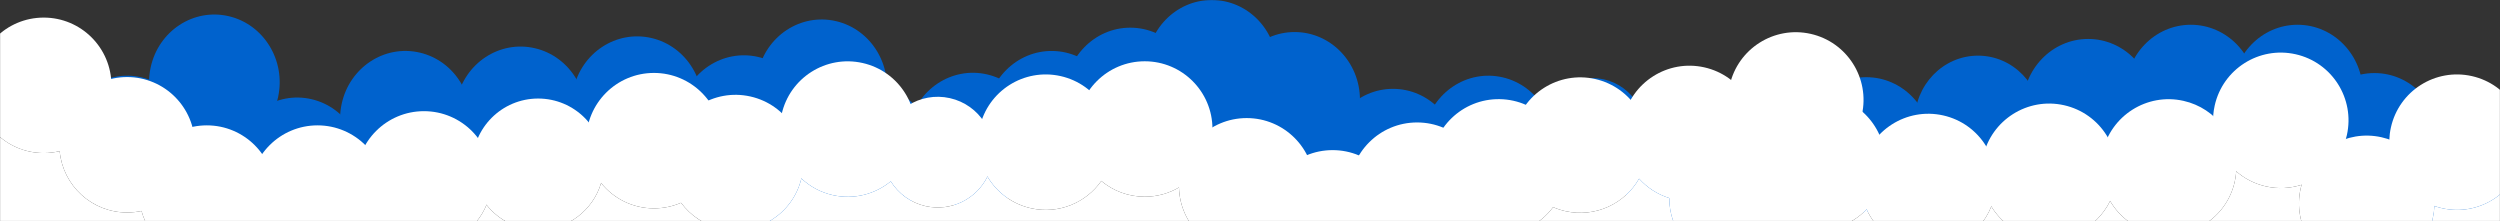 <svg width="1979" height="175" viewBox="0 0 1979 175" fill="none" xmlns="http://www.w3.org/2000/svg">
<rect x="0" y="0" width="1979" height="175" fill="#333333" stroke="none"/>
<mask id="mask0_105_165" style="mask-type:alpha" maskUnits="userSpaceOnUse" x="0" y="0" width="1979" height="175">
<rect width="1979" height="175" fill="#D9D9D9"/>
</mask>
<g mask="url(#mask0_105_165)">
<ellipse cx="1943.29" cy="158.52" rx="51.705" ry="53.609" transform="rotate(-180 1943.29 158.52)" fill="#0062CD"/>
<ellipse cx="1102.67" cy="123.934" rx="51.705" ry="53.609" transform="rotate(-180 1102.67 123.934)" fill="#0062CD"/>
<ellipse cx="1879.64" cy="111.441" rx="51.705" ry="53.609" transform="rotate(-180 1879.64 111.441)" fill="#0062CD"/>
<ellipse cx="1024.83" cy="78.972" rx="51.705" ry="53.609" transform="rotate(-180 1024.83 78.972)" fill="#0062CD"/>
<ellipse cx="1818.76" cy="73.207" rx="51.705" ry="53.609" transform="rotate(-180 1818.76 73.207)" fill="#0062CD"/>
<ellipse cx="959.225" cy="53.609" rx="51.705" ry="53.609" transform="rotate(-180 959.225 53.609)" fill="#0062CD"/>
<ellipse cx="1734.25" cy="73.207" rx="51.705" ry="53.609" transform="rotate(-180 1734.25 73.207)" fill="#0062CD"/>
<ellipse cx="894.733" cy="75.513" rx="51.705" ry="53.609" transform="rotate(-180 894.733 75.513)" fill="#0062CD"/>
<ellipse rx="51.798" ry="53.519" transform="matrix(-0.974 -0.226 0.211 -0.977 1415.08 97.37)" fill="#0062CD"/>
<ellipse cx="1652.98" cy="84.441" rx="51.705" ry="53.609" transform="rotate(-180 1652.98 84.441)" fill="#0062CD"/>
<ellipse rx="51.706" ry="53.608" transform="matrix(-1 -0.017 0.016 -1 832.464 93.959)" fill="#0062CD"/>
<ellipse rx="51.798" ry="53.519" transform="matrix(-0.974 -0.226 0.211 -0.977 1329.46 123.886)" fill="#0062CD"/>
<ellipse cx="1477.39" cy="114.711" rx="51.705" ry="53.609" transform="rotate(-180 1477.39 114.711)" fill="#0062CD"/>
<ellipse rx="51.798" ry="53.519" transform="matrix(-0.974 -0.226 0.211 -0.977 1178.23 113.51)" fill="#0062CD"/>
<ellipse rx="51.798" ry="53.519" transform="matrix(-0.974 -0.226 0.211 -0.977 605.581 146.943)" fill="#0062CD"/>
<ellipse rx="51.798" ry="53.519" transform="matrix(-0.974 -0.226 0.211 -0.977 686.753 120.427)" fill="#0062CD"/>
<ellipse rx="51.798" ry="53.519" transform="matrix(-0.974 -0.226 0.211 -0.977 650.459 69.017)" fill="#0062CD"/>
<ellipse rx="51.798" ry="53.519" transform="matrix(-0.974 -0.226 0.211 -0.977 770.149 111.204)" fill="#0062CD"/>
<ellipse rx="51.798" ry="53.519" transform="matrix(-0.974 -0.226 0.211 -0.977 588.902 97.37)" fill="#0062CD"/>
<ellipse rx="51.798" ry="53.519" transform="matrix(-0.974 -0.226 0.211 -0.977 504.394 82.382)" fill="#0062CD"/>
<ellipse rx="51.798" ry="53.519" transform="matrix(-0.974 -0.226 0.211 -0.977 412.103 90.452)" fill="#0062CD"/>
<ellipse rx="51.798" ry="53.519" transform="matrix(-0.974 -0.226 0.211 -0.977 320.924 93.911)" fill="#0062CD"/>
<ellipse rx="51.798" ry="53.519" transform="matrix(-0.974 -0.226 0.211 -0.977 235.304 130.803)" fill="#0062CD"/>
<ellipse rx="51.798" ry="53.519" transform="matrix(-0.974 -0.226 0.211 -0.977 169.7 65.089)" fill="#0062CD"/>
<ellipse rx="51.798" ry="53.519" transform="matrix(-0.974 -0.226 0.211 -0.977 100.759 113.51)" fill="#0062CD"/>
<ellipse cx="1565.8" cy="96.049" rx="50.154" ry="52" transform="rotate(-180 1565.8 96.049)" fill="#0062CD"/>
<ellipse rx="42.33" ry="43.736" transform="matrix(-0.974 -0.226 0.211 -0.977 1260.69 105.616)" fill="#0062CD"/>
<path d="M88.217 67.529C88.217 92.788 70.749 113.966 47.233 119.643C43.185 120.62 38.957 121.138 34.609 121.138C5.001 121.138 -19 97.136 -19 67.529C-19 37.922 5.001 13.921 34.609 13.921C64.216 13.921 88.217 37.922 88.217 67.529Z" fill="white"/>
<path d="M959.789 102.115C959.789 121.833 949.145 139.064 933.289 148.375C925.335 153.046 916.071 155.724 906.181 155.724C893.094 155.724 881.102 151.035 871.794 143.245C860.045 133.411 852.572 118.636 852.572 102.115C852.572 72.508 876.574 48.507 906.181 48.507C935.788 48.507 959.789 72.508 959.789 102.115Z" fill="white"/>
<path d="M154.217 114.609C154.217 140.303 136.141 161.775 112.012 167.002C108.337 167.798 104.522 168.217 100.609 168.217C72.699 168.217 49.771 146.889 47.233 119.643C47.079 117.986 47 116.306 47 114.609C47 85.001 71.001 61 100.609 61C130.216 61 154.217 85.001 154.217 114.609Z" fill="white"/>
<path d="M1040.49 147.078C1040.49 169.53 1026.69 188.759 1007.1 196.741C1000.86 199.285 994.036 200.686 986.882 200.686C957.708 200.686 933.978 177.383 933.289 148.375C933.278 147.944 933.273 147.511 933.273 147.078C933.273 117.47 957.275 93.469 986.882 93.469C1016.49 93.469 1040.49 117.47 1040.49 147.078Z" fill="white"/>
<path d="M217.339 152.842C217.339 164.351 213.712 175.012 207.54 183.747C197.832 197.482 181.829 206.451 163.73 206.451C139.025 206.451 118.222 189.738 112.012 167.002C110.78 162.491 110.122 157.743 110.122 152.842C110.122 123.235 134.123 99.233 163.73 99.233C193.338 99.233 217.339 123.235 217.339 152.842Z" fill="white"/>
<path d="M1108.51 172.441C1108.51 182.495 1105.74 191.902 1100.93 199.943C1091.56 215.581 1074.45 226.049 1054.9 226.049C1034.04 226.049 1015.96 214.135 1007.1 196.741C1003.39 189.447 1001.29 181.188 1001.29 172.441C1001.29 142.834 1025.29 118.832 1054.9 118.832C1084.51 118.832 1108.51 142.834 1108.51 172.441Z" fill="white"/>
<path d="M304.957 152.842C304.957 162.594 302.353 171.738 297.803 179.616C288.538 195.657 271.204 206.451 251.349 206.451C233.25 206.451 217.247 197.482 207.54 183.747C201.367 175.012 197.74 164.351 197.74 152.842C197.74 123.235 221.742 99.233 251.349 99.233C280.956 99.233 304.957 123.235 304.957 152.842Z" fill="white"/>
<path d="M1175.38 150.536C1175.38 162.077 1171.73 172.766 1165.53 181.513C1155.81 195.208 1139.83 204.145 1121.77 204.145C1114.38 204.145 1107.33 202.649 1100.93 199.943C1081.67 191.811 1068.16 172.752 1068.16 150.536C1068.16 120.929 1092.16 96.927 1121.77 96.927C1151.38 96.927 1175.38 120.929 1175.38 150.536Z" fill="white"/>
<path d="M634.583 140.401C634.517 140.696 634.448 140.991 634.377 141.284C627.523 169.661 599.146 187.398 570.55 180.991C557.424 178.05 546.509 170.527 539.114 160.483C530.233 148.421 526.428 132.723 529.96 116.959C536.433 88.068 565.102 69.895 593.992 76.368C622.883 82.841 641.056 111.51 634.583 140.401Z" fill="white"/>
<path d="M389.217 141.609C389.217 148.89 387.766 155.832 385.136 162.162C377.073 181.569 357.935 195.217 335.609 195.217C320.856 195.217 307.496 189.258 297.803 179.616C288.042 169.907 282 156.464 282 141.609C282 112.001 306.001 88 335.609 88C365.216 88 389.217 112.001 389.217 141.609Z" fill="white"/>
<path d="M1239.93 132.975C1239.74 144.594 1235.86 155.288 1229.44 163.964C1219.49 177.394 1203.43 185.988 1185.44 185.691C1178.38 185.575 1171.66 184.097 1165.53 181.513C1145.95 173.266 1132.36 153.745 1132.73 131.205C1133.22 101.602 1157.61 78 1187.21 78.489C1216.82 78.978 1240.42 103.372 1239.93 132.975Z" fill="white"/>
<path d="M723.354 113.885C720.64 125.997 714.025 136.226 705.127 143.544C692.803 153.682 676.1 158.235 659.322 154.475C649.623 152.302 641.133 147.628 634.377 141.284C621.007 128.73 614.431 109.635 618.731 90.443C625.204 61.552 653.873 43.379 682.764 49.852C711.655 56.325 729.828 84.994 723.354 113.885Z" fill="white"/>
<path d="M571.271 111.338C571.271 133.318 558.043 152.208 539.114 160.483C532.545 163.354 525.29 164.947 517.662 164.947C500.749 164.947 485.665 157.115 475.84 144.879C468.466 135.696 464.054 124.032 464.054 111.338C464.054 81.731 488.055 57.73 517.662 57.73C547.27 57.73 571.271 81.731 571.271 111.338Z" fill="white"/>
<path d="M880.145 124.261C878.57 131.29 875.681 137.685 871.794 143.245C859.708 160.536 837.974 169.749 816.112 164.851C801.066 161.48 788.926 152.088 781.662 139.78C774.977 128.456 772.42 114.663 775.522 100.818C781.995 71.928 810.664 53.755 839.554 60.228C868.445 66.701 886.618 95.37 880.145 124.261Z" fill="white"/>
<path d="M1473.87 90.827C1467.4 119.718 1438.73 137.891 1409.84 131.418C1380.95 124.944 1362.78 96.276 1369.25 67.385C1375.72 38.494 1404.39 20.321 1433.28 26.795C1462.17 33.268 1480.35 61.936 1473.87 90.827Z" fill="white"/>
<path d="M1389.71 117.343C1383.24 146.234 1354.57 164.407 1325.68 157.934C1324.23 157.609 1322.81 157.228 1321.41 156.794C1311.93 153.841 1303.77 148.429 1297.5 141.433C1286.34 128.969 1281.15 111.476 1285.09 93.901C1291.57 65.01 1320.23 46.837 1349.12 53.311C1378.02 59.784 1396.19 88.452 1389.71 117.343Z" fill="white"/>
<path d="M1427.34 168.754C1426.45 172.729 1425.14 176.502 1423.47 180.035C1412.98 202.179 1388.23 214.927 1363.31 209.344C1338.27 203.733 1321.28 181.447 1321.41 156.794C1321.43 153.005 1321.86 149.16 1322.72 145.312C1329.19 116.421 1357.86 98.248 1386.75 104.721C1415.64 111.194 1433.82 139.863 1427.34 168.754Z" fill="white"/>
<path d="M1303.25 126.566C1302.05 131.919 1300.09 136.905 1297.5 141.433C1286.14 161.346 1262.75 172.431 1239.22 167.157C1235.8 166.391 1232.53 165.315 1229.44 163.964C1206.37 153.898 1192.92 128.598 1198.63 103.124C1205.1 74.233 1233.77 56.06 1262.66 62.534C1291.55 69.007 1309.72 97.675 1303.25 126.566Z" fill="white"/>
<path d="M1491.17 140.401C1488.95 150.284 1484.14 158.912 1477.61 165.729C1465.05 178.841 1446.14 185.25 1427.14 180.991C1425.89 180.713 1424.67 180.393 1423.47 180.035C1396.73 172.052 1380.35 144.607 1386.54 116.959C1393.02 88.068 1421.69 69.895 1450.58 76.368C1479.47 82.841 1497.64 111.51 1491.17 140.401Z" fill="white"/>
<path d="M1578.79 155.388C1578.16 158.162 1577.34 160.836 1576.33 163.4C1566.81 187.541 1540.87 201.831 1514.75 195.979C1497.66 192.148 1484.32 180.548 1477.61 165.729C1472.99 155.503 1471.52 143.743 1474.16 131.946C1480.64 103.055 1509.3 84.882 1538.2 91.356C1567.09 97.829 1585.26 126.497 1578.79 155.388Z" fill="white"/>
<path d="M1674.47 147.318C1673.54 151.48 1672.15 155.42 1670.36 159.096C1659.74 180.934 1635.17 193.449 1610.44 187.908C1595.63 184.589 1583.63 175.431 1576.33 163.4C1569.39 151.972 1566.7 137.95 1569.85 123.876C1576.32 94.985 1604.99 76.812 1633.88 83.285C1662.77 89.759 1680.95 118.427 1674.47 147.318Z" fill="white"/>
<path d="M1769.01 143.859C1762.54 172.75 1733.87 190.923 1704.98 184.45C1689.82 181.053 1677.61 171.543 1670.36 159.096C1663.8 147.825 1661.31 134.146 1664.39 120.417C1670.86 91.526 1699.53 73.353 1728.42 79.827C1754.56 85.684 1771.93 109.711 1770.2 135.633C1770.02 138.36 1769.63 141.109 1769.01 143.859Z" fill="white"/>
<path d="M1857.78 106.967C1853.48 126.163 1839.38 140.627 1821.93 146.274C1813.11 149.127 1803.44 149.73 1793.75 147.558C1784.71 145.532 1776.72 141.333 1770.2 135.633C1755.9 123.119 1748.71 103.375 1753.16 83.525C1759.63 54.634 1788.3 36.462 1817.19 42.935C1846.08 49.408 1864.25 78.076 1857.78 106.967Z" fill="white"/>
<path d="M1925.8 172.681C1919.33 201.572 1890.66 219.745 1861.77 213.272C1832.88 206.798 1814.7 178.13 1821.18 149.239C1821.4 148.238 1821.65 147.249 1821.93 146.274C1829.64 119.118 1857.32 102.4 1885.21 108.649C1910.89 114.402 1928.1 137.686 1927.07 163.076C1926.94 166.255 1926.52 169.467 1925.8 172.681Z" fill="white"/>
<path d="M1997.28 124.261C1990.81 153.151 1962.14 171.324 1933.25 164.851C1931.13 164.376 1929.06 163.782 1927.07 163.076C1901.82 154.169 1886.66 127.589 1892.66 100.818C1899.13 71.928 1927.8 53.755 1956.69 60.228C1985.58 66.701 2003.75 95.37 1997.28 124.261Z" fill="white"/>
<path d="M478 130C478 135.171 477.245 140.165 475.84 144.879C469.44 166.348 449.548 182 426 182C409.423 182 394.658 174.243 385.136 162.162C378.161 153.312 374 142.142 374 130C374 101.281 397.281 78 426 78C454.719 78 478 101.281 478 130Z" fill="white"/>
<path d="M785.094 130.012C784.32 133.468 783.157 136.736 781.662 139.78C772.942 157.538 752.92 167.698 732.766 163.183C720.819 160.506 711.114 153.184 705.127 143.544C699.284 134.135 696.982 122.517 699.595 110.855C704.886 87.245 728.313 72.394 751.923 77.684C775.533 82.974 790.384 106.402 785.094 130.012Z" fill="white"/>
<path d="M47.233 119.643C43.185 120.62 38.957 121.138 34.609 121.138C5.001 121.138 -19 97.136 -19 67.529V321H1997.28V124.261C1990.81 153.151 1962.14 171.324 1933.25 164.851C1931.13 164.376 1929.06 163.782 1927.07 163.076C1926.94 166.255 1926.52 169.467 1925.8 172.681C1919.33 201.572 1890.66 219.745 1861.77 213.272C1832.88 206.798 1814.7 178.13 1821.18 149.239C1821.4 148.238 1821.65 147.249 1821.93 146.274C1813.11 149.127 1803.44 149.73 1793.75 147.558C1784.71 145.532 1776.72 141.333 1770.2 135.633C1770.02 138.36 1769.63 141.109 1769.01 143.859C1762.54 172.75 1733.87 190.923 1704.98 184.45C1689.82 181.053 1677.61 171.543 1670.36 159.096C1659.74 180.934 1635.17 193.449 1610.44 187.908C1595.63 184.589 1583.63 175.431 1576.33 163.4C1566.81 187.541 1540.87 201.831 1514.75 195.979C1497.66 192.148 1484.32 180.548 1477.61 165.729C1465.05 178.841 1446.14 185.25 1427.14 180.991C1425.89 180.713 1424.67 180.393 1423.47 180.035C1412.98 202.179 1388.23 214.927 1363.31 209.344C1338.27 203.733 1321.28 181.447 1321.41 156.794C1311.93 153.841 1303.77 148.429 1297.5 141.433C1286.14 161.346 1262.75 172.431 1239.22 167.157C1235.8 166.391 1232.53 165.315 1229.44 163.964C1219.49 177.394 1203.43 185.988 1185.44 185.691C1178.38 185.575 1171.66 184.097 1165.53 181.513C1155.81 195.208 1139.83 204.145 1121.77 204.145C1114.38 204.145 1107.33 202.649 1100.93 199.943C1091.56 215.581 1074.45 226.049 1054.9 226.049C1034.04 226.049 1015.96 214.135 1007.1 196.741C1000.86 199.285 994.036 200.686 986.882 200.686C957.708 200.686 933.978 177.383 933.289 148.375C925.335 153.046 916.071 155.724 906.181 155.724C893.094 155.724 881.102 151.035 871.794 143.245C859.708 160.536 837.974 169.749 816.112 164.851C801.066 161.48 788.926 152.088 781.662 139.78C772.942 157.538 752.92 167.698 732.766 163.183C720.819 160.506 711.114 153.184 705.127 143.544C692.803 153.682 676.1 158.235 659.322 154.475C649.623 152.302 641.133 147.628 634.377 141.284C627.523 169.661 599.146 187.398 570.55 180.991C557.424 178.05 546.509 170.527 539.114 160.483C532.545 163.354 525.29 164.947 517.662 164.947C500.749 164.947 485.665 157.115 475.84 144.879C469.44 166.348 449.548 182 426 182C409.423 182 394.658 174.243 385.136 162.162C377.073 181.569 357.935 195.217 335.609 195.217C320.856 195.217 307.496 189.258 297.803 179.616C288.538 195.657 271.204 206.451 251.349 206.451C233.25 206.451 217.247 197.482 207.54 183.747C197.832 197.482 181.829 206.451 163.73 206.451C139.025 206.451 118.222 189.738 112.012 167.002C108.337 167.798 104.522 168.217 100.609 168.217C72.699 168.217 49.771 146.889 47.233 119.643Z" fill="white"/>
</g>
</svg>
